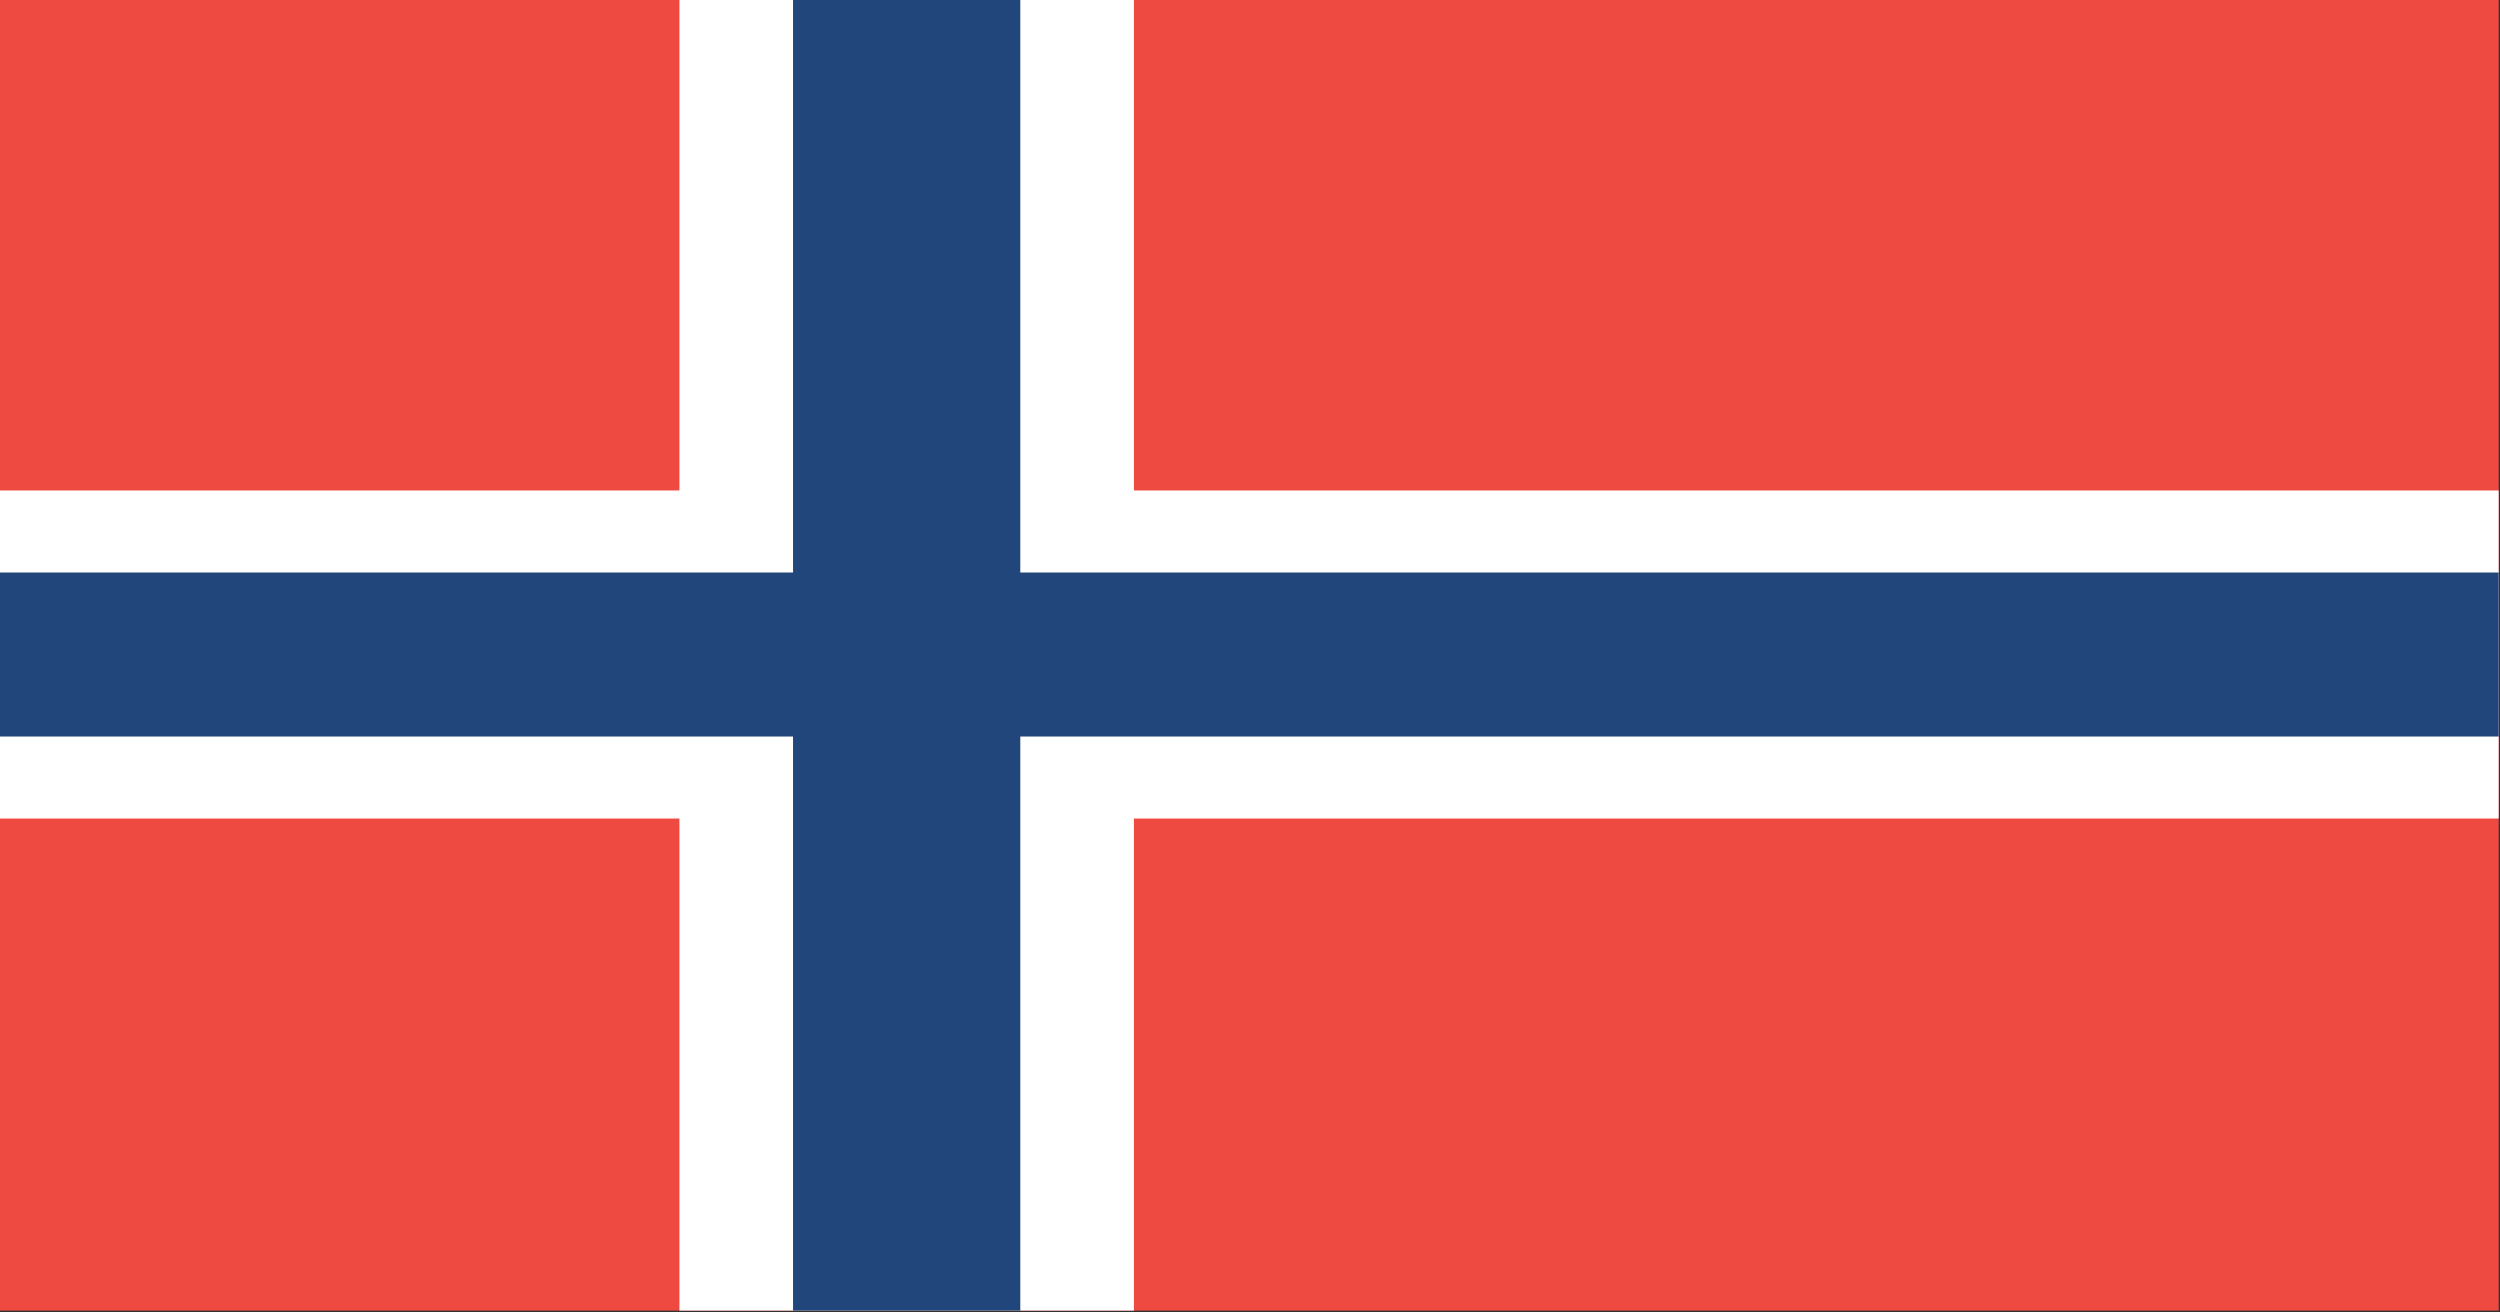 <svg xmlns="http://www.w3.org/2000/svg" xmlns:xlink="http://www.w3.org/1999/xlink" preserveAspectRatio="none" width="200" height="105"><rect width="100%" height="100%" fill="#333333" stroke="none"/><defs><path fill="#EF4A42" d="M191.5 465.5h197.95V321.55H191.5V465.5z" id="a"/><path fill="#FFF" d="M281.35 321.55h-36v53.95H191.5v36h53.85v54h36v-54h108.1v-36h-108.1v-53.95z" id="b"/><path fill="#21467B" d="M272.35 321.55h-18v62.95H191.5v18h62.85v63h18v-63h117.1v-18h-117.1v-62.95z" id="c"/></defs><use xlink:href="#a" transform="matrix(1.01 0 0 .729 -193.45 -234.5)"/><use xlink:href="#b" transform="matrix(1.01 0 0 .729 -193.45 -234.5)"/><use xlink:href="#c" transform="matrix(1.01 0 0 .729 -193.45 -234.5)"/></svg>
